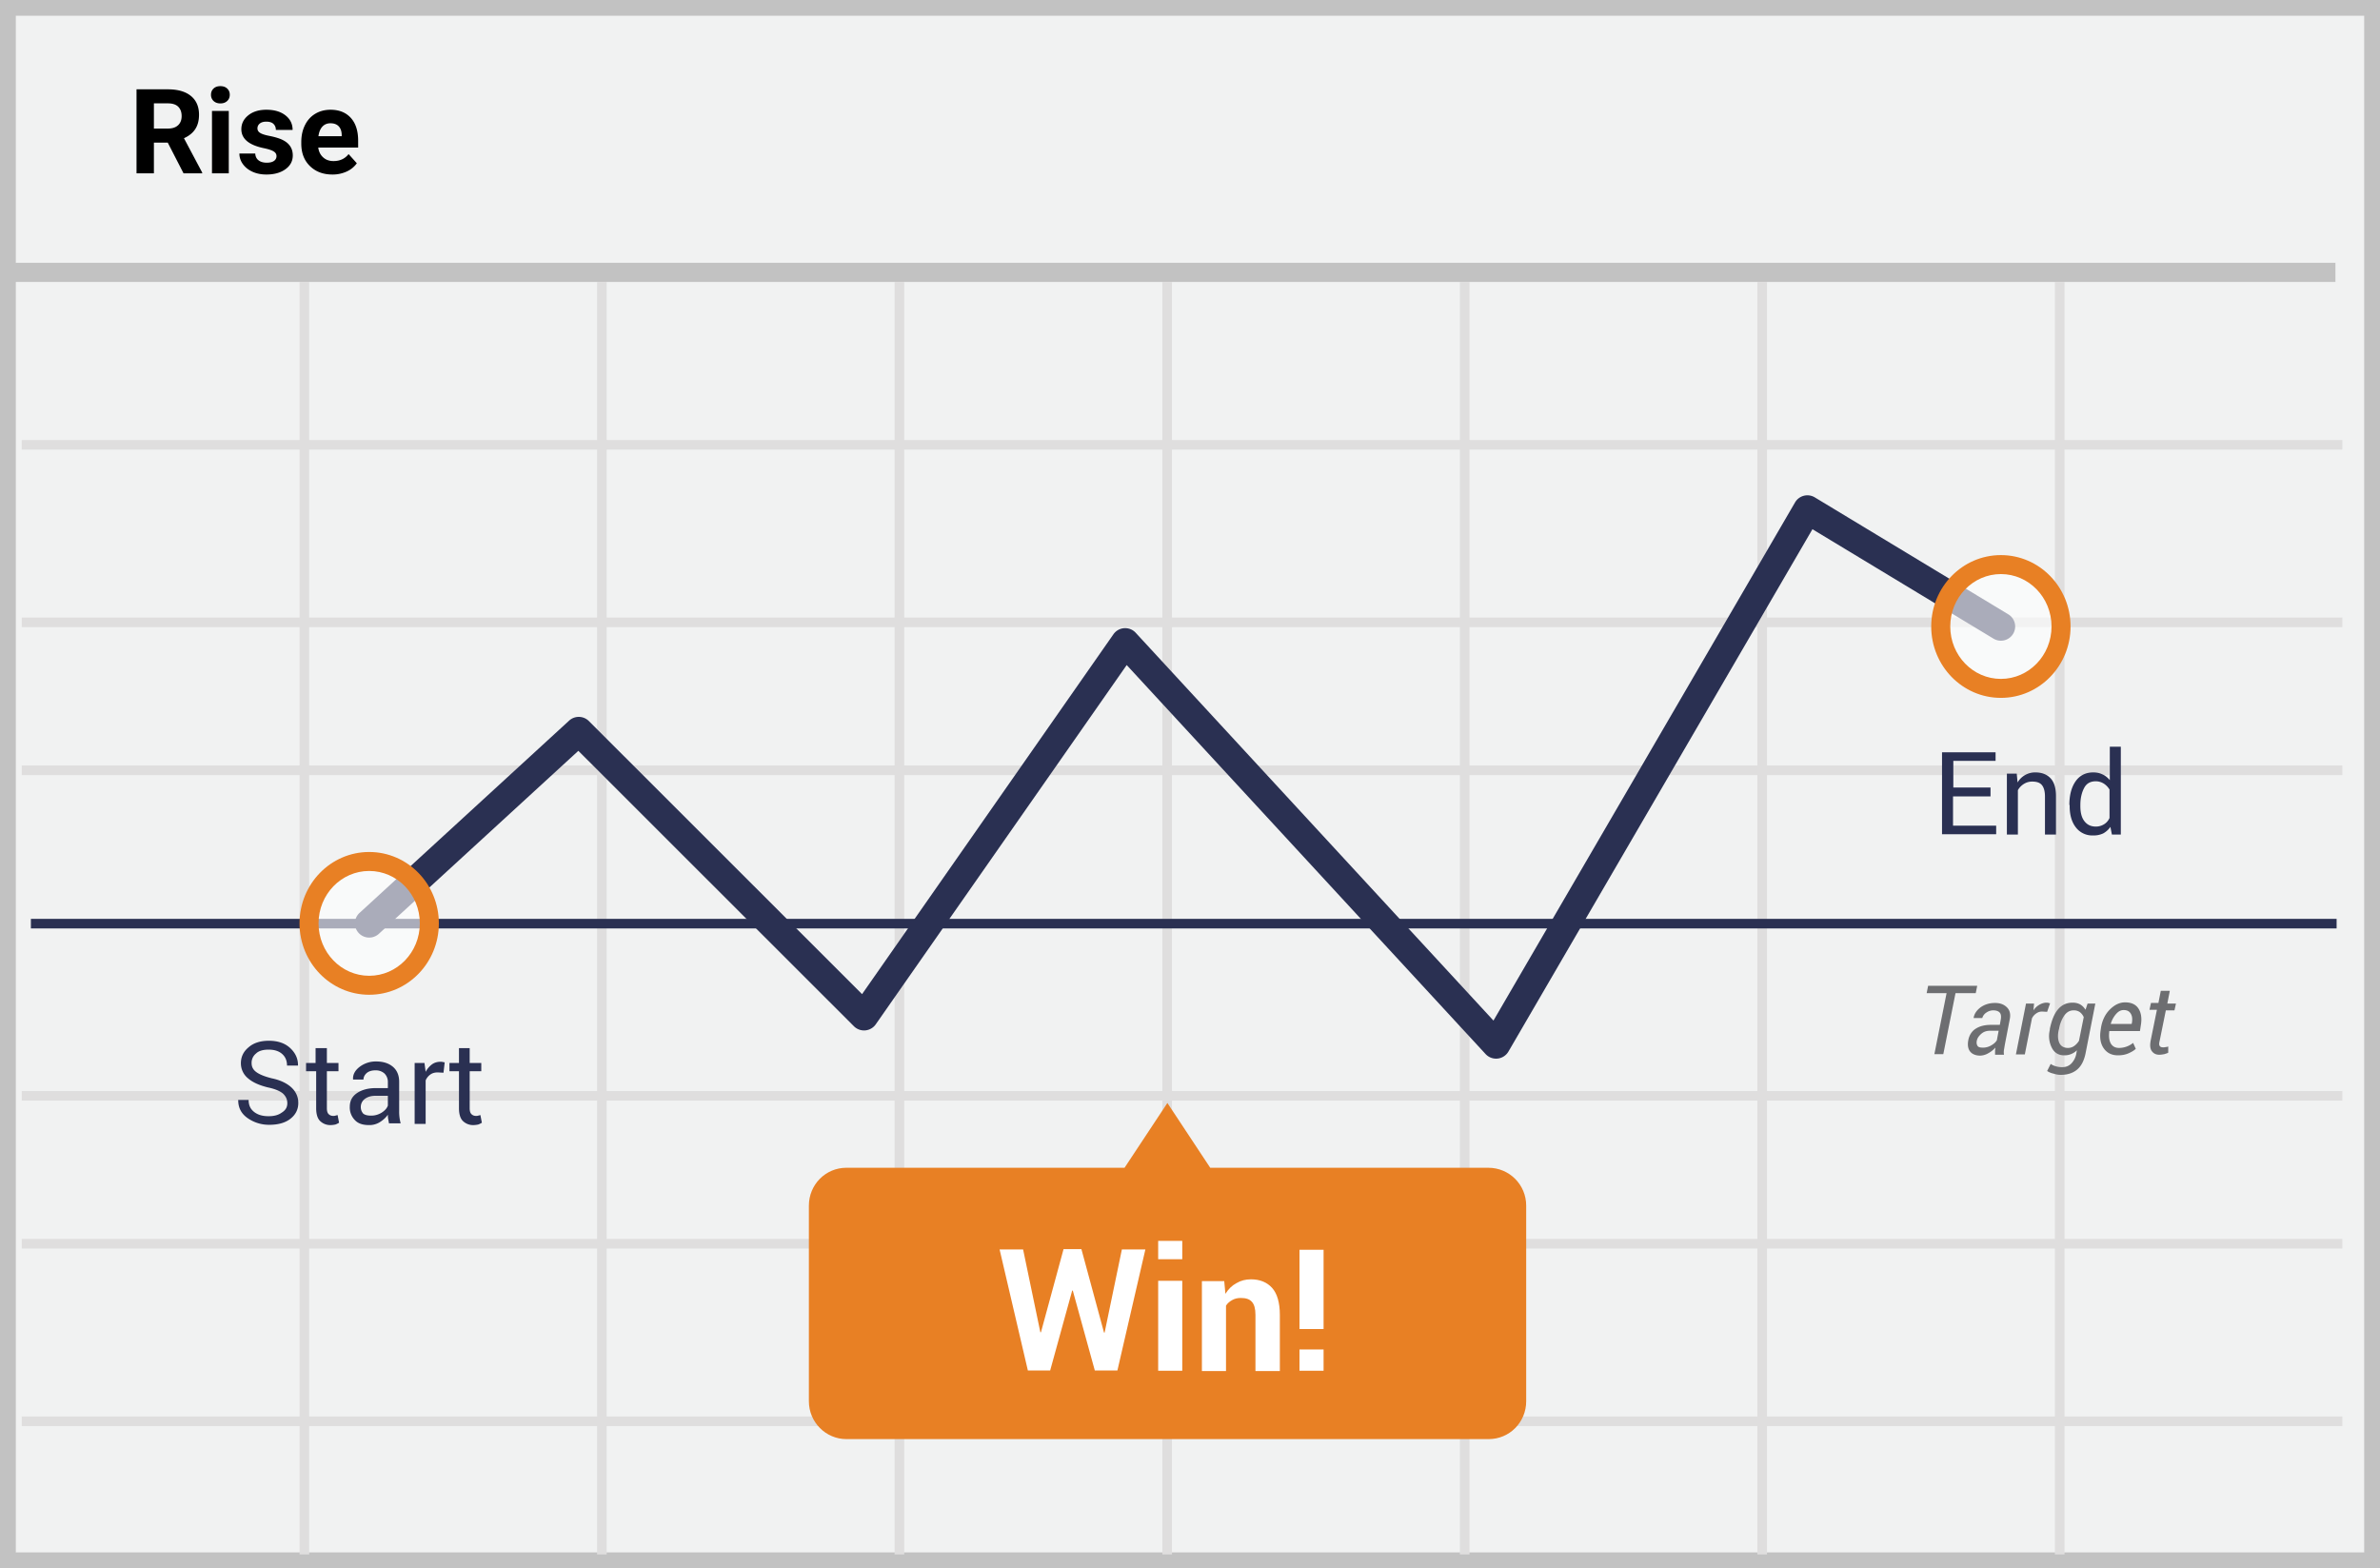 <svg width="299" height="197" xmlns="http://www.w3.org/2000/svg"><rect width="100%" height="100%" fill="#808080" stroke="none"/><g fill="none" fill-rule="evenodd"><path fill="#F1F2F2" d="M.993.99h297v195h-297z"/><path d="M1.987 1.98v193.04h295.026V1.98H1.987zM299 0v197H0V0h299z" fill="#C2C2C2" fill-rule="nonzero"/><path d="M2.73 55.88H294.27M2.731 78.184h291.538M2.731 96.77h291.538M2.731 137.66h291.538M2.731 156.247h291.538M2.731 178.55h291.538M38.239 35.435v159.843M75.615 35.435v159.843m37.377-159.843v159.843m33.64-159.843v159.843m37.376-159.843v159.843m37.376-159.843v159.843m37.377-159.843v159.843" stroke="#DFDEDE" stroke-width="1.207"/><path fill="#2A3052" fill-rule="nonzero" d="M3.88 116.636v-1.203h289.67v1.203z"/><path fill="#C2C2C2" fill-rule="nonzero" d="M1.787 35.42v-2.406H293.4v2.406z"/><path d="M186.989 146.702h-34.947l-5.383-8.141-5.382 8.14H106.33c-2.616 0-4.71 2.12-4.71 4.759v24.571c0 2.64 2.131 4.758 4.71 4.758h80.696c2.617 0 4.71-2.119 4.71-4.758V151.46c0-2.64-2.13-4.758-4.747-4.758z" fill="#E88024"/><g transform="translate(38.74 61.377)"><path d="M33.918 32.946L8.856 55.936a1.797 1.797 0 0 1-2.533-.104 1.782 1.782 0 0 1 .105-2.524l26.329-24.154a1.797 1.797 0 0 1 2.484.053l34.321 34.304 31.581-45.21a1.797 1.797 0 0 1 2.792-.19l44.95 48.723 37.888-65.096a1.796 1.796 0 0 1 2.481-.632l24.308 14.692a1.783 1.783 0 0 1 .604 2.454 1.796 1.796 0 0 1-2.463.601L188.958 5.107l-38.194 65.62a1.796 1.796 0 0 1-2.87.312l-45.086-48.868L71.28 67.307a1.797 1.797 0 0 1-2.741.241l-34.62-34.602z" fill="#2A3052" fill-rule="nonzero"/><ellipse fill="#FFF" opacity=".6" cx="212.633" cy="17.325" rx="7.557" ry="7.776"/><path d="M212.633 26.293c-4.843 0-8.753-4.024-8.753-8.968s3.91-8.967 8.753-8.967c4.842 0 8.752 4.023 8.752 8.967 0 4.944-3.91 8.968-8.752 8.968zm0-2.383c3.504 0 6.361-2.94 6.361-6.585s-2.857-6.584-6.361-6.584c-3.505 0-6.362 2.94-6.362 6.584 0 3.645 2.857 6.585 6.362 6.585z" fill="#E88024" fill-rule="nonzero"/><ellipse fill="#FFF" opacity=".6" cx="7.641" cy="54.622" rx="7.557" ry="7.776"/><path d="M7.642 63.59c-4.843 0-8.752-4.024-8.752-8.968s3.91-8.967 8.752-8.967c4.842 0 8.752 4.023 8.752 8.967 0 4.944-3.91 8.968-8.752 8.968zm0-2.383c3.505 0 6.361-2.94 6.361-6.585s-2.856-6.584-6.361-6.584-6.362 2.94-6.362 6.584c0 3.645 2.857 6.585 6.362 6.585z" fill="#E88024" fill-rule="nonzero"/></g><path d="M36.095 138.59c0-.484-.187-.856-.523-1.19-.337-.298-.972-.595-1.87-.781-1.083-.26-1.943-.632-2.54-1.152a2.426 2.426 0 0 1-.898-1.896c0-.818.336-1.487.972-2.008.635-.557 1.495-.817 2.542-.817 1.12 0 2.018.297 2.69.929.673.632.972 1.338.972 2.156v.037h-1.383c0-.595-.186-1.078-.598-1.45-.41-.371-.971-.557-1.719-.557-.673 0-1.233.149-1.57.483a1.484 1.484 0 0 0-.56 1.227c0 .446.187.818.598 1.115.41.297 1.046.558 1.943.78 1.084.224 1.906.633 2.467 1.153.56.52.86 1.19.86 1.933 0 .818-.337 1.487-1.01 2.007-.672.52-1.57.744-2.653.744a4.66 4.66 0 0 1-2.729-.855c-.785-.558-1.158-1.301-1.158-2.23v-.038h1.308c0 .67.224 1.153.71 1.524.486.372 1.084.52 1.794.52s1.234-.148 1.645-.445c.486-.298.71-.67.71-1.19zm4.971-6.915v1.859h1.458v1.04h-1.458v4.647c0 .372.075.595.224.743.15.15.337.223.598.223.075 0 .15 0 .262-.037.112-.037.187-.037.262-.074l.186.966a2.494 2.494 0 0 1-.448.224 3.288 3.288 0 0 1-.598.074 1.837 1.837 0 0 1-1.346-.52c-.336-.335-.486-.893-.486-1.599v-4.647h-1.27v-1.04h1.196v-1.859h1.42zm7.812 9.516a21.105 21.105 0 0 0-.112-.632c-.038-.186-.038-.334-.038-.52-.261.372-.598.669-1.009.93a2.45 2.45 0 0 1-1.346.37c-.784 0-1.382-.185-1.794-.631a2.26 2.26 0 0 1-.635-1.673c0-.743.299-1.3.897-1.71.598-.409 1.383-.632 2.392-.632h1.495v-.743c.014-.4-.134-.788-.411-1.078a1.624 1.624 0 0 0-1.159-.41c-.448 0-.822.112-1.084.335-.261.223-.41.52-.41.818h-1.309v-.037c-.037-.558.224-1.078.785-1.524a3.338 3.338 0 0 1 2.13-.706c.86 0 1.57.223 2.094.669.523.446.784 1.078.784 1.896v3.68c-.01.514.054 1.027.187 1.524h-1.457v.074zm-2.28-1.04a2.45 2.45 0 0 0 1.345-.372c.411-.26.673-.558.785-.893v-1.226h-1.57c-.56 0-1.009.148-1.345.409-.337.26-.486.632-.486 1.003 0 .335.112.595.299.818.224.186.56.26.972.26zm9.12-5.39l-.71-.038c-.374 0-.673.074-.935.26a1.712 1.712 0 0 0-.598.744v5.464h-1.383v-7.657h1.234l.149 1.115a2.81 2.81 0 0 1 .785-.93c.299-.223.673-.334 1.084-.334.112 0 .187 0 .299.037.075 0 .187.037.224.037l-.15 1.301zm3.289-3.086v1.859h1.457v1.04h-1.457v4.647c0 .372.075.595.224.743.15.15.336.223.598.223.075 0 .15 0 .262-.037.112-.037.187-.037.261-.074l.187.966a2.494 2.494 0 0 1-.448.224 3.288 3.288 0 0 1-.598.074 1.837 1.837 0 0 1-1.346-.52c-.336-.335-.486-.893-.486-1.599v-4.647h-1.196v-1.04h1.196v-1.859h1.346zm191.025-31.629h-4.672v3.68h5.42v1.078h-6.803V94.507h6.728v1.078h-5.308v3.346h4.672v1.115h-.037zm3.326-2.9l.112 1.153a2.53 2.53 0 0 1 2.243-1.264c.822 0 1.458.26 1.906.744.449.483.673 1.226.673 2.23v4.832h-1.383v-4.795c0-.669-.15-1.152-.411-1.45-.262-.297-.673-.409-1.196-.409a1.92 1.92 0 0 0-1.047.298c-.299.186-.56.446-.747.78v5.576h-1.383v-7.657h1.233v-.037zm6.616 3.978c0-1.227.262-2.23.785-2.974.523-.743 1.27-1.115 2.205-1.115.449 0 .822.074 1.196.26.337.149.636.41.897.707v-4.2h1.383v11.04h-1.121l-.187-.967a2.648 2.648 0 0 1-.897.818 2.779 2.779 0 0 1-1.27.26 2.585 2.585 0 0 1-2.169-1.004c-.523-.669-.785-1.561-.785-2.676v-.149h-.037zm1.383.149c0 .78.15 1.412.486 1.858.336.447.785.707 1.457.707a1.92 1.92 0 0 0 1.047-.298c.299-.186.523-.446.673-.78V99.19a2.258 2.258 0 0 0-.71-.743 1.888 1.888 0 0 0-1.01-.298c-.672 0-1.158.26-1.457.818-.3.558-.486 1.264-.486 2.156v.149z" fill="#2A3052" fill-rule="nonzero"/><path d="M248.212 124.77h-2.542l-1.532 7.657h-1.122l1.533-7.657h-2.504l.187-.93h6.167l-.187.93zm2.43 7.695v-.484c0-.111.037-.26.037-.371a3.27 3.27 0 0 1-.897.706 2.102 2.102 0 0 1-1.01.297c-.56 0-1.009-.186-1.27-.52-.262-.335-.337-.818-.225-1.413.113-.632.449-1.152.935-1.45.523-.334 1.158-.483 1.943-.483h1.084l.112-.632c.075-.408.038-.706-.112-.892-.15-.186-.448-.297-.822-.297-.336 0-.635.111-.897.297a1.204 1.204 0 0 0-.486.67h-1.084v-.038c.075-.483.374-.93.86-1.3.523-.373 1.121-.558 1.831-.558.636 0 1.122.185 1.495.557.374.372.486.892.337 1.561l-.598 3.086-.112.669a1.795 1.795 0 0 0 0 .632h-1.122v-.037zm-1.496-.855c.3 0 .636-.075.972-.26.336-.186.598-.41.748-.67l.224-1.19h-1.122c-.373 0-.747.112-1.046.373-.3.26-.486.52-.56.817-.075.298-.038.52.074.707.112.186.374.223.71.223zm8.036-4.498l-.635-.037c-.254 0-.502.077-.71.223a1.564 1.564 0 0 0-.561.632l-.897 4.535h-1.121l1.27-6.394h1.01l-.075.855c.19-.29.446-.532.747-.706.262-.149.561-.26.897-.26.075 0 .15 0 .262.037.112.037.15.037.187.037l-.374 1.078zm.337 2.156c.224-1.078.56-1.933 1.046-2.49.486-.558 1.084-.819 1.832-.819.336 0 .672.075.934.223.262.15.486.372.673.67l.261-.781h.972l-1.233 6.282c-.187.892-.523 1.561-1.047 2.007-.523.447-1.233.67-2.055.67-.306-.001-.609-.051-.898-.15a2.377 2.377 0 0 1-.822-.334l.449-.892c.15.112.373.223.635.298.262.074.523.111.785.111.486 0 .86-.149 1.159-.446.327-.339.548-.765.635-1.227l.075-.446a2.2 2.2 0 0 1-1.607.632c-.673 0-1.196-.297-1.533-.93a3.251 3.251 0 0 1-.261-2.267v-.111zm1.12.111c-.149.67-.111 1.227.076 1.636.187.409.56.632 1.084.632.261 0 .523-.074.747-.223.224-.149.449-.372.635-.67l.599-2.973a1.603 1.603 0 0 0-.486-.632 1.306 1.306 0 0 0-.785-.223c-.486 0-.86.223-1.159.632a4.211 4.211 0 0 0-.673 1.71l-.037.111zm7.439 3.197c-.785 0-1.383-.297-1.794-.892-.411-.595-.524-1.375-.374-2.305l.037-.26c.15-.93.524-1.71 1.122-2.305.598-.594 1.233-.892 1.906-.892.785 0 1.345.26 1.682.78.336.521.448 1.228.299 2.083l-.112.743h-3.85c-.075.632-.037 1.152.187 1.561.224.372.56.558 1.046.558a2.816 2.816 0 0 0 1.757-.632l.336.743c-.224.223-.56.41-.897.558-.41.186-.86.26-1.345.26zm.71-5.687c-.336 0-.635.148-.934.483a3.256 3.256 0 0 0-.673 1.227v.037h2.616l.038-.149c.074-.483.037-.855-.15-1.152-.187-.298-.448-.446-.897-.446zm5.793-2.342l-.299 1.524h1.084l-.187.855h-1.084l-.784 3.866c-.075.297-.075.52.037.632.075.111.224.149.411.149.075 0 .187 0 .336-.038a.707.707 0 0 0 .3-.074v.78c-.113.075-.262.112-.486.186-.225.038-.412.075-.636.075-.41 0-.71-.149-.934-.446-.224-.298-.262-.744-.15-1.338l.785-3.866h-.934l.187-.855h.934l.3-1.524h1.12v.074z" fill="#6D6E71" fill-rule="nonzero"/><path d="M138.698 167.407h.075l2.168-10.446h2.952l-3.513 15.204h-2.84l-2.766-10.037h-.075l-2.766 10.037h-2.803l-3.551-15.204h2.953l2.168 10.409h.074l2.84-10.446h2.244l2.84 10.483zm9.83-9.219h-3.027v-2.305h3.027v2.305zm0 14.014h-3.027v-11.3h3.027v11.3zm5.27-11.3l.15 1.635c.374-.594.822-1.04 1.383-1.338.56-.334 1.158-.483 1.831-.483 1.122 0 2.019.372 2.654 1.078.635.706.972 1.859.972 3.383v7.062h-3.065v-7.062c0-.781-.15-1.301-.449-1.636-.299-.335-.747-.483-1.383-.483-.41 0-.747.074-1.084.26-.336.186-.598.409-.784.706v8.215h-3.028v-11.3h2.803v-.037zm12.484 6.059h-3.027v-9.962h3.027v9.962zm0 5.241h-3.027v-2.676h3.027v2.676z" fill="#FFF" fill-rule="nonzero"/><path d="M21.074 17.914h-1.739v3.865h-2.183V11.222h3.936c1.252 0 2.217.278 2.896.834.68.556 1.019 1.341 1.019 2.356 0 .72-.157 1.321-.47 1.802-.312.481-.787.864-1.422 1.15l2.292 4.313v.102H23.06l-1.986-3.865zm-1.739-1.762h1.76c.549 0 .973-.139 1.274-.416.3-.278.451-.661.451-1.15 0-.498-.142-.89-.426-1.174-.283-.285-.719-.428-1.306-.428h-1.753v3.168zm9.407 5.627h-2.11v-7.845h2.11v7.845zm-2.233-9.875c0-.315.105-.573.316-.776.211-.203.499-.305.862-.305.36 0 .645.102.859.305.213.203.32.461.32.776 0 .319-.108.58-.324.783-.216.203-.5.304-.855.304-.354 0-.639-.101-.855-.304a1.027 1.027 0 0 1-.323-.783zm8.228 7.707c0-.256-.127-.458-.382-.605-.254-.148-.663-.28-1.226-.396-1.872-.391-2.808-1.184-2.808-2.378 0-.696.29-1.277.87-1.744.58-.466 1.337-.7 2.273-.7 1 0 1.798.235 2.397.704.6.469.899 1.078.899 1.827h-2.103c0-.3-.097-.547-.29-.743-.195-.196-.498-.294-.91-.294-.354 0-.628.08-.822.24a.754.754 0 0 0-.291.609c0 .232.11.419.33.562.221.142.594.265 1.118.37.523.103.965.22 1.324.351 1.11.406 1.666 1.11 1.666 2.11 0 .715-.308 1.294-.924 1.736-.616.443-1.412.664-2.387.664-.66 0-1.245-.117-1.757-.352-.511-.234-.913-.556-1.204-.964a2.236 2.236 0 0 1-.436-1.323h1.993c.02.372.158.657.415.855.257.198.601.298 1.033.298.403 0 .707-.077.913-.229a.71.71 0 0 0 .31-.598zm7.021 2.313c-1.154 0-2.094-.353-2.819-1.059-.725-.705-1.088-1.646-1.088-2.82v-.203c0-.788.153-1.493.459-2.114.305-.62.738-1.1 1.298-1.435.56-.336 1.2-.504 1.917-.504 1.077 0 1.925.338 2.543 1.015.619.677.928 1.636.928 2.878v.856h-5.013c.068.512.273.923.615 1.232.342.31.775.465 1.299.465.81 0 1.442-.293 1.898-.878l1.034 1.153a3.154 3.154 0 0 1-1.28 1.04 4.213 4.213 0 0 1-1.79.374zm-.24-6.439c-.417 0-.755.14-1.015.42-.26.281-.425.682-.498 1.205h2.925v-.167c-.01-.464-.136-.823-.379-1.077-.242-.254-.587-.38-1.033-.38z" fill="#000" fill-rule="nonzero"/></g></svg>